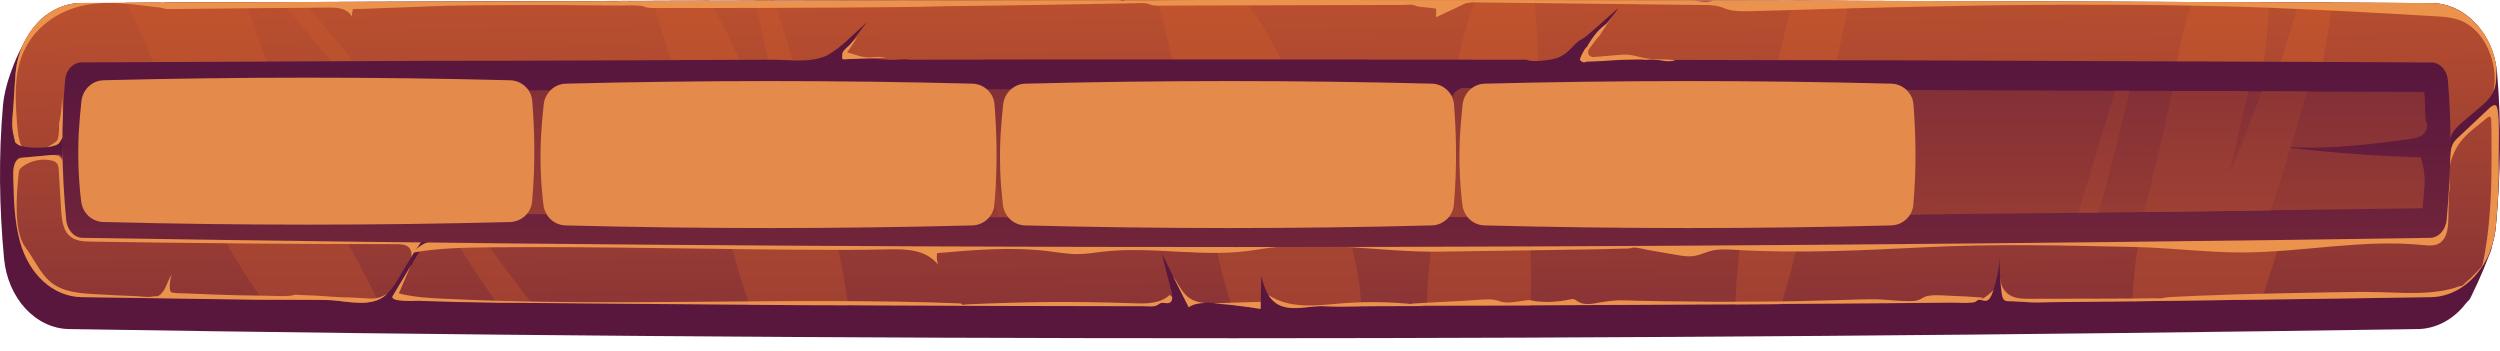 <svg fill="none" height="26" viewBox="0 0 185 26" width="185" xmlns="http://www.w3.org/2000/svg" xmlns:xlink="http://www.w3.org/1999/xlink"><linearGradient id="a"><stop offset="0" stop-color="#cf5c2b"/><stop offset="1" stop-color="#59173e"/></linearGradient><linearGradient id="b" gradientUnits="userSpaceOnUse" x1="107.919" x2="101.845" xlink:href="#a" y1="-41.183" y2="-23.064"/><linearGradient id="c" gradientUnits="userSpaceOnUse" x1="92.661" x2="93.458" xlink:href="#a" y1="-11.027" y2="47.78"/><linearGradient id="d" gradientUnits="userSpaceOnUse" x1="90.962" x2="90.962" xlink:href="#a" y1="-9.092" y2="70.993"/><linearGradient id="e" gradientUnits="userSpaceOnUse" x1="92.97" x2="92.97" xlink:href="#a" y1="68.315" y2="5.357"/><linearGradient id="f" gradientUnits="userSpaceOnUse" x1="92.833" x2="93.033" xlink:href="#a" y1="41.964" y2="-12.822"/><linearGradient id="g" gradientUnits="userSpaceOnUse" x1="91.661" x2="91.661" xlink:href="#a" y1="40.79" y2="-20.666"/><path d="m184.793 5.481c-.26-2.98-2.359-5.24-4.867-5.25-58.799-.3-116.799-.31-173.917 0-.65 0-1.3.16-1.904.47-.464.24-.947.56-1.31.98-.344.41-.659.87-.938 1.35-.325.57-.613 1.16-.854 1.78-.362.92-.687 1.96-.78 2.96-.334 3.77-.279 7.55.074 11.34.269 2.95 2.331 5.2 4.811 5.24 56.997.92 114.979.89 173.824 0 1.226-.02 2.415-.6 3.307-1.61.148-.17.269-.35.436-.5.102-.09.149-.22.214-.35.158-.32.306-.64.455-.96.297-.65.576-1.31.826-1.98.065-.18.168-.37.205-.56.028-.16.055-.3.102-.45.111-.39.186-.8.223-1.21.353-3.82.408-7.58.093-11.25z" fill="url(#b)"/><path d="m184.896 11.89c.046 1.63-.056 3.23-.205 4.84-.056.63-.195 1.24-.408 1.79-.158.42-.363.82-.595 1.19-.891 1.38-2.285 2.26-3.826 2.28-.697.01-1.393.02-2.081.03-1.736.03-3.473.05-5.21.08-1.737.02-3.473.04-5.21.07h-.028c-1.718.02-3.446.04-5.164.07-1.458.02-2.916.04-4.374.06-.279 0-.548.01-.827.01-1.737.01-3.464.04-5.192.05-.52.01-1.049.04-1.56.01-.529-.02-1.068-.08-1.597-.08-.093 0-.195-.01-.279-.07-.158-.1-.195-.34-.223-.55-.046-.33-.074-.66-.093-.99-.046-.61-.065-1.23-.046-1.85-.028.91-.195 1.8-.474 2.64-.028.08-.046.15-.083.23-.093.25-.223.53-.446.56-.177.04-.344-.08-.52-.07-.13.01-.177.09-.279.15-.074.04-.13.04-.204.05-.483.07-1.022.01-1.505.01-1.021.01-2.043.02-3.065.03-1.718.01-3.455.03-5.173.04-1.467.01-2.925.02-4.393.03-.26.01-.529.01-.789.01-.873.01-1.746.01-2.619.02-.845 0-1.7.01-2.545.01-1.718.01-3.446.02-5.164.03s-3.436.01-5.154.02c-.771 0-1.533.01-2.294.01-.957.01-1.914.01-2.861.01-1.579.01-3.158.01-4.727.01h-1.542c-.724.01-1.44.01-2.164.01-.418 0-.836.01-1.263.01-.91.01-1.82.04-2.731-.01-1.198-.07-2.861.59-3.854-.48-.102-.1-.186-.22-.26-.35-.251-.41-.399-.91-.529-1.41-.009.64-.028 1.27-.046 1.9-.009.18-.009.35-.009.53-.715-.12-1.43-.21-2.155-.29-.446-.04-.892-.09-1.347-.12h-.037c-.167-.01-.334-.02-.511-.02-.009.01-.028.01-.046 0-.427.01-.854.07-1.217.32-.399-.78-.799-1.57-1.189-2.35-.009-.01-.009-.01-.019-.02-.26-.53-.529-1.05-.789-1.57.241.96.483 1.92.724 2.87.028.1.046.19.046.29.009.13 0 .26-.065.35-.186.25-.511.07-.743.12-.121.03-.176.1-.288.16-.288.15-.631.08-.947.08-1.709 0-3.418-.01-5.127-.01-1.709-.01-3.418-.01-5.127-.01-1.04-.01-2.071-.01-3.111-.01h-.139c-.622 0-1.244-.01-1.867-.01-1.7 0-3.409-.01-5.108-.02-.483 0-.975-.01-1.458-.01-1.217-.01-2.433-.01-3.65-.01-1.217-.01-2.433-.01-3.65-.03-.483 0-.966 0-1.449-.01-1.7-.01-3.399-.02-5.09-.04-1.7-.01-3.399-.03-5.09-.04-1.505-.01-2.991-.03-4.495-.04-.195-.01-.399-.01-.594-.01-.659 0-1.319-.01-1.978-.01-1.941-.02-3.882-.07-5.832-.14-.167-.01-2.118.12-1.885-.35.009-.01.009-.01.009-.01.065-.12.214-.23.297-.34.223-.3.418-.64.604-.97.065-.13.139-.26.204-.4.288-.56.567-1.12.929-1.61.102-.15.223-.29.353-.42.056-.06.102-.12.176-.13.046-.01.176.03.204-.02.084-.13-.464-.39-.529-.43-.306.42-.548.93-.817 1.38-.279.46-.548.92-.827 1.38-.288.5-.594 1-.984 1.4-.009.01-.028.02-.037.04-.195.19-.427.33-.659.42-1.133.46-2.666.01-3.78 0-1.607-.03-3.213-.01-4.82-.02h-.474c-4.272-.06-8.544-.12-12.826-.19-2.48-.04-4.532-2.3-4.811-5.25-.065-.71-.121-1.43-.167-2.14-.046-.81-.344-1.96.102-2.66.046-.07.084-.15.149-.2.102-.09.26-.05.381-.07.845-.07 1.7-.14 2.554-.21.046-.01.102-.01.149.01.111.05.139.22.158.36.009.17.028.33.046.49.019-.49.028-.96.028-1.43-.009-.36-.009-.71-.028-1.08-.046.12-.056.26-.084.38-.065.26-.223.48-.427.58-.102.06-.204.08-.316.09-.186 0-.362.05-.548.07-.409.04-.817.03-1.226-.02-.139-.01-.279-.04-.409-.08-.139-.05-.279-.12-.409-.23-.084-.07-.084-.11-.102-.23-.037-.18-.084-.34-.121-.52-.167-.66-.028-1.46.009-2.15.046-.75.093-1.55.149-2.28.269-2.94 2.378-5.16 4.857-5.18 1.105-.01 2.22-.01 3.325-.01.836-.01 1.681-.01 2.526-.01h.297c2.006-.01 4.012-.02 6.009-.03.892-.01 1.774-.01 2.666-.01.529-.01 1.077-.01 1.616-.01 1.012-.01 2.025-.01 3.037-.01 1.3 0 2.6-.01 3.901-.01 1.3-.01 2.6-.01 3.891-.01 1.31-.01 2.61-.01 3.901-.01 1.3-.01 2.6-.01 3.901-.01 1.31 0 2.61-.01 3.91-.01h1.579c.399-.01.799-.01 1.207-.01h.594c1.365 0 2.74 0 4.114-.01 1.124 0 2.266-.01 3.399-.01h1.412c1.022 0 2.053-.01 3.074-.01 1.3 0 2.6-.01 3.891-.01 2.405-.01 4.802-.01 7.207-.01h.817c2.526-.01 5.062-.01 7.588-.01h6.009c2.071-.02 4.142-.02 6.213-.02 5.684 0 11.368 0 17.071.01 1.448-.01 2.907 0 4.355 0 1.728 0 3.455.01 5.183.01 1.737 0 3.473.01 5.219.01h1.338c.511.01 1.04.01 1.56.01h1.003c1.635.01 3.26.01 4.895.01 1.365 0 2.721.01 4.086.01 8.452.02 16.931.05 25.42.09 1.885.01 3.78.01 5.665.02.752.01 1.486.01 2.238.01.818 0 1.654.01 2.471.01 2.443.01 4.894.02 7.337.04 2.192.01 4.319 1.9 4.765 4.51.046.26.037.53.027.8-.009.44-.027.83-.204 1.22 0 .01-.009.02-.009.04-.27.53-.715.91-1.143 1.27-.362.31-.715.61-1.077.91-.371.31-.762.66-.938 1.16-.065.2-.093.41-.102.62-.009.31.028.61.065.91 0-.41.065-.84.278-1.16.103-.15.233-.28.372-.4.752-.7 1.495-1.41 2.248-2.11.139-.13.297-.26.464-.21.353.12.204 3.67.214 4.1z" fill="url(#c)"/><path d="m4.708 9.54v.12c0 .12 0 .24-.019.36-.009.04-.009.09-.028.13-.009.04-.046.06-.065.09-.102.14-.158.33-.297.42-.056.04-.121.06-.186.08-.214.06-.427.12-.641.18.195-.12.39-.24.576-.37.074-.05.149-.1.195-.19.028-.05.046-.11.056-.17.019-.07.028-.14.037-.21.037-.25.046-.5.037-.75 0-.05-.009-.1 0-.15.009-.04.028-.07.037-.11.065-.29.102-.6.13-.9.019-.16.028-.32.037-.49.009-.14.019-.28.019-.41.056.79.084 1.58.111 2.37z" fill="#eb924d"/><path d="m184.895 11.89c.046 1.63-.056 3.23-.204 4.84-.056.63-.195 1.24-.409 1.79-.158.42-.362.82-.594 1.19.139-.67.26-1.34.352-2.02.26-1.94.335-3.91.335-5.87 0-.98.009-1.98-.028-2.96-.019-.36-.214-.22-.39-.07-.632.54-1.328 1-1.858 1.68-.241.31-.445.67-.594 1.06-.242.61-.297 1.27-.242 1.94.028.29.01.58-.037.87-.028.21-.074.42-.12.62-.028.1-.056.2-.084.3-.019.07-.093.2-.093.26-.046-1.05-.093-2.09-.121-3.14-.009-.34-.009-.71.103-1.02.083-.22.213-.4.343-.59-.009.31.028.61.065.91 0-.41.065-.84.279-1.16.102-.15.232-.28.371-.4.753-.7 1.496-1.41 2.248-2.11.139-.13.297-.26.464-.21.353.11.205 3.66.214 4.09z" fill="#eb924d"/><path d="m27.947 22.2c-1.133.46-2.666.01-3.78 0-1.607-.03-3.213-.01-4.82-.02-.028-.07-.065-.15-.093-.23-.009-.02-.028-.04-.037-.06-1.57-2.29-3-4.65-4.17-7.26-2.127-4.73-3.269-9.97-5.703-14.43.836-.01 1.681-.01 2.526-.01.149.2.288.4.427.6-.046-.2-.093-.4-.139-.6 2.006-.01 4.012-.02 6.009-.03 1.375 4.05 2.898 8.03 4.56 11.89 1.449 3.36 3.538 6.71 5.22 10.15zm2.879-11.37c-2.638-3.82-5.424-7.35-8.377-10.68-.539 0-1.077 0-1.616.01 3.334 3.82 6.464 7.86 9.399 12.27 2.118 3.18 4.217 6.72 6.52 9.98.659 0 1.319.01 1.978.01.195 0 .399 0 .594.01-2.879-3.8-5.74-7.61-8.498-11.6zm29.59.79c-.892-3.94-1.867-7.81-3.13-11.58h-1.412c.985 4.06 1.644 8.2 2.201 12.39-.056-.12-.121-.26-.167-.39-1.579-3.72-3.204-8.3-5.433-11.99-1.375.01-2.749.01-4.114.01.474 2.08 1.217 4.1 1.839 6.07.947 3.04 1.997 6.03 2.981 9.04.752 2.28 1.421 4.88 2.275 7.38 1.217.01 2.433.02 3.65.03 1.217.01 2.424.01 3.65.01-.455-3.72-1.542-7.45-2.34-10.97zm36.713-1.6c-1.235-3.18-2.526-6.59-4.467-9.23-.204-.26-.381-.52-.567-.79-2.136 0-4.272 0-6.408.01.297 1.38.734 2.74 1.022 4.33.622 3.49 1.718 6.89 2.498 10.36.409 1.8.975 4.97 1.913 7.85.724.08 1.44.18 2.155.29.019-.8.037-1.61.056-2.42.176.64.371 1.31.799 1.76 1.003 1.06 2.656.41 3.854.48.91.05 1.82.03 2.731.01-.084-4.36-2.489-9.83-3.585-12.65zm16.114 6.89c.092-5.33 1.003-11.41.278-16.9-1.449 0-2.907-.01-4.356 0-1.662 4.47-2.21 9.78-2.749 14.39-.213 1.84-.798 5.14-.826 8.25 1.597-.01 3.204-.01 4.811-.01.947-.01 1.904-.01 2.86-.01.093-2.29-.037-4.52-.018-5.72zm19.466-16.86c-.808 2.71-1.347 5.6-1.96 8.2-1.151 4.87-2.191 9.36-2.331 14.3.873-.01 1.746-.01 2.619-.02.26 0 .53 0 .79-.01 1.235-3.99 1.941-8 2.767-12.27.623-3.23 1.681-6.72 2.192-10.19-1.356 0-2.712-.01-4.077-.01zm37.41.14c-1.254 4.16-2.554 8.31-3.919 12.42.241-1.53.492-3.05.733-4.58.372-2.29.985-5.18.948-7.85-1.886-.01-3.78-.01-5.666-.02-1.058 3.12-1.56 6.85-2.099 9.26-.91 4.07-2.191 8.52-2.312 12.87 1.449-.02 2.916-.04 4.374-.06 1.718-.02 3.446-.04 5.164-.07.854-2.34 1.523-4.81 2.173-7.13 1.366-4.92 2.378-9.77 3.074-14.83-.826-.01-1.653-.01-2.47-.01z" fill="url(#d)"/><path d="m123.562 17.311c.195.02.399.04.594.07.214.03.427.06.632.1.185.03.325.02.511.02 1.736-.05 3.473-.06 5.21-.09s3.473-.06 5.21-.09 3.474-.06 5.21-.09l5.211-.09c1.736-.03 3.473-.06 5.21-.09s3.473-.06 5.21-.09 3.474-.06 5.21-.09l5.211-.09c.761-.01 1.532-.03 2.294-.04 2.405-.04 4.811-.09 7.216-.26 1.022-.07 2.08-.18 2.981-.76s1.913-1.88 1.783-3.1c-.027 1.15-.046 2.3-.074 3.45-.009.65-.065 1.38-.483 1.79-.381.37-.929.32-1.421.27-4.458-.45-8.934.55-13.411.55-2.6 0-5.182-.34-7.783-.4-5.312-.12-10.43-.25-15.742.02-4.616.23-9.241.46-13.857.19-.65-.04-1.309-.08-1.941.09-.39.11-.771.3-1.17.36-.437.07-.883 0-1.319-.08-.724-.12-1.44-.25-2.155-.37-.334-.06-.724-.19-1.058-.17-.056 0-.093.03-.149.04-.232.05-.492.03-.725.04-.845.03-1.681.04-2.526.06-3.622.05-7.244.11-10.866.16-4.532.07-9.055-.93-13.541-.15-3.771.66-7.625-.28-11.414.15-.613.07-1.217.18-1.839.18-.725.01-1.44-.12-2.155-.21-2.749-.34-5.526-.1-8.284.14-.037.28-.019.57.065.84-.892-1.1-2.331-1.15-3.613-1.12-1.142.03-2.285.04-3.427.04-8.693 0-17.377-.27-26.07-.19-1.913.02-3.836.05-5.73.39.669-.83 1.728-1.01 2.693-1.13 4.235-.55 8.507.09 12.761.27 3.984.17 7.941-.55 11.907-.92 1.969-.19 3.947-.3 5.925-.17.91.06 1.792.23 2.693.34.13.02.241-.01.371-.03.381-.07.808.03 1.189.06.427.03.864.06 1.3.08.864.05 1.727.08 2.591.11 1.727.05 3.464.06 5.192.05 1.727-.01 3.464-.03 5.192-.04 1.728-.01 3.464-.02 5.192.01.446.01.882.02 1.328.03 5.415.15 10.857.69 16.216-.2.371-.06.761-.18 1.124-.07.167.05.343.03.52.02.436-.02.863-.03 1.3-.04.864-.02 1.737-.02 2.6-.02 1.236.01 2.462.03 3.697.05 1.978.04 3.956.07 5.925.11.845.02 1.691.03 2.536.09.288-.02.511 0 .743.02z" fill="#eb924d"/><path d="m28.644 21.74c-.009.01-.028.02-.037.04-.195.19-.427.33-.659.42-1.133.46-2.666.01-3.78 0-1.607-.03-3.213-.01-4.82-.02h-.474c-4.272-.06-8.544-.12-12.826-.19-2.127-.04-3.873-1.67-4.551-4.05-.455-1.58-.483-3.28-.511-4.95-.009-.45.028-.99.353-1.21.13-.09.297-.11.446-.12.632-.06 1.272-.12 1.904-.18.232-.02.483-.04.697.09.204.13.344.47.214.71.019-.46.037-.91.056-1.37.223-.02.455-.04.678-.06-.102 1.67-.111 3.35-.046 5.02.019.47.074 1 .381 1.29.232.21.548.23.845.24 8.229.17 16.467.32 24.695.44-.288.44-.585.87-.873 1.31.214-.23.111-.69-.121-.88s-.548-.2-.827-.2c-7.569-.01-15.129-.07-22.699-.19-.576-.01-1.217-.05-1.644-.52-.418-.47-.483-1.23-.529-1.92-.056-.93-.111-1.86-.167-2.79-.009-.21-.028-.44-.158-.58-.093-.11-.232-.16-.362-.19-.724-.17-1.495-.01-2.136.43-.102.07-.204.16-.26.28-.037.09-.046.18-.056.28-.149 1.49-.39 4.25.511 5.44.622.82 1.049 1.86 1.811 2.52.938.81 2.248.87 3.353.94 1.04.06 2.062.11 3.102.15.316.01.632.07.947.05.13-.01.251-.05.381-.04.102 0 .167 0 .269-.05.214-.13.371-.36.492-.61.158-.32.269-.68.474-.96-.121.32-.176.68-.149 1.03 0 .06.009.12.028.17.037.1.102.14.186.15.316.05.641.04.966.05.65.03 1.3.06 1.95.08 1.3.05 2.6.08 3.901.09.641.01 1.3.06 1.932 0 .093-.01.176-.06.279-.07.158-.01.316.01.474.02.325.01.65.03.975.04.873.04 1.746.14 2.619.14.511.03 1.022.05 1.532.08.501.03.827-.12 1.235-.35z" fill="#eb924d"/><path d="m91.242 18.28c-28.754 0-57.406-.23-85.138-.68-.622-.01-1.133-.58-1.207-1.33-.344-3.71-.371-7.12-.074-10.4.065-.7.594-1.25 1.207-1.25 8.498-.04 16.987-.08 25.485-.12 8.517 0 17.024-.05 25.541-.08 1.365-.01 2.823.26 4.114-.3 1.105-.6 2.006-1.62 2.981-2.48-.464.59-.919 1.19-1.347 1.82-.074.1-.186.21-.241.33-.149.3.084.44.306.45.919.06 1.839.11 2.768.17.418.03.817.01 1.226-.02.158-.01.325.03.483.03h.65c.864 0 1.728-.01 2.6-.01h1.012c1.737 0 3.474 0 5.21-.01h5.21 5.22 4.384c4.263 0 8.516 0 12.779.01 2.164 0 4.328 0 6.492.01h1.561c.222 0 .417-.04.631.04.139.05.269.06.418.06.399 0 .789-.04 1.18-.1.213-.04.417-.08.622-.16.343-.14.65-.38.919-.65.242-.24.437-.51.734-.66.316-.16.566-.39.836-.63.343-.31.696-.61 1.04-.92.307-.27.613-.54.919-.81-.9 1.37-2.238 2.32-2.888 3.88.028-.07.52-.09.604-.1.213-.03.418-.04.631-.05.418-.02.845 0 1.263.05.836.1 1.681.06 2.517.06 1.719 0 3.437.01 5.155.01s3.446.01 5.164.01c1.727 0 3.445.01 5.173.01 1.727 0 3.455.01 5.182.01 1.728.01 3.464.01 5.192.02 1.737.01 3.464.01 5.201.02s3.473.01 5.201.02c1.737.01 3.473.01 5.21.02s3.474.01 5.21.02c1.737.01 3.474.02 5.211.02 1.736.01 3.473.02 5.219.03h.91c.632 0 1.161.57 1.226 1.32.279 3.23.251 6.61-.093 10.32-.065.76-.594 1.33-1.216 1.34-29.943.45-59.746.68-88.593.68z" fill="url(#e)"/><path d="m179.128 11.64c.205.59.316 1.25.298 1.9-.01.19-.149 1.87-.158 1.87-.92.01-1.839.03-2.759.04-2.823.04-5.637.08-8.451.11-.66.01-1.319.02-1.979.03-2.461.04-4.931.07-7.402.1-1.003.01-1.996.02-2.99.04-.139 0-.27 0-.409.01-.492 0-.994.01-1.486.01-2.823.03-5.656.06-8.479.08-3.39.03-6.808.2-10.198-.02-.26-.01-.576-.07-.696-.34-.103-.23-.028-.51.055-.75.297-.89.595-1.79.892-2.68-.632 1.04-1.328 2.03-2.062 2.96-.279.35-.585.7-.947.91-.075.04-.14.07-.214.1-.26.1-.511.09-.799.01-.418-.12-.873-.05-1.3-.05-.446 0-.891.01-1.347.01-.51.01-1.012.01-1.513.01-4.05.02-8.108.04-12.158.06-.966.01-1.922.01-2.879.01-1.737.01-3.483.01-5.219.01-3.037.01-6.074.02-9.111.02-2.192.01-4.384.01-6.575.01h-6.148c-3.474-.01-6.938-.01-10.402-.02h-.734c-3.223-.01-6.436-.02-9.65-.04-.864 0-1.728-.01-2.591-.01h-.046c-.409 0-.836 0-1.244-.01-.26 0-.548-.03-.827-.02-.121.01-.241.01-.371.04-.715.18-1.412.17-2.155.18-.158 0-.306.01-.464.01-.279.01-.548.01-.827.01-.139.01-1.189-.09-1.235.02.39-.83.817-1.62 1.3-2.37.288-.47.604-.91.929-1.35-.409.21-.771.51-1.105.85-.427.42-.827.91-1.244 1.35-.622.66-1.458 1.4-2.331 1.39-.26 0-.492-.15-.752-.19-.019 0-.037-.01-.056-.01-.251-.03-.529.01-.78.01-.585.01-1.17.02-1.755.03-.139.01-.306-.01-.399-.14-.102-.15-.037-.38.037-.56.371-.96.799-1.88 1.282-2.76-.836.64-1.412 1.65-2.155 2.44-.353.37-.752.68-1.198.86-.474.2-.845.14-1.328.07-.241-.04-.492.01-.743.01-1.365-.01-2.74-.03-4.105-.04-1.932-.01-3.854-.04-5.786-.06l-2.405-.02c-.789-.01-1.579-.02-2.368-.03-1.31-.01-2.628-.03-3.938-.05-2.173-.02-4.337-.05-6.511-.08-.966-.01-1.923-.03-2.879-.04-1.161-.02-2.322-.04-3.492-.05-.511-.01-6.074.03-6.083-.1-.037-.45-.028-.92-.13-1.35-.065-.26-.186-.48-.223-.74-.093-.63.065-1.51.594-1.81.176-.1.39-.12.585-.15 1.56-.16 3.13-.33 4.69-.49.112-.01.214-.03.325-.03-1.579-.04-3.167-.07-4.755-.12-.334-.01-.706-.02-1.012-.21-.186-.11-.251-.18-.279-.4-.046-.28.065-3.31.121-3.31 1.997-.01 4.003-.02 6.009-.03 2.74-.01 5.489-.03 8.238-.04 1.254-.01 2.517-.01 3.78-.01 1.161-.01 2.312-.01 3.483-.01 6.919-.03 13.866-.05 20.841-.07 1.31-.01 2.61-.01 3.919-.01 1.319-.01 2.638-.01 3.957-.01.669-.01 1.337-.01 2.006-.01 4.161-.01 8.322-.02 12.492-.02h.39c5.09-.01 10.198-.01 15.296-.01h7.235c2.229 0 4.458.01 6.678.01.51 0 1.04 0 1.56-.01.39 0 .78-.05 1.161.12.316.15.585.27.938.29.158.01 1.309-.01 1.347-.22-.205 1.21-.483 2.41-.818 3.59.697-.46 1.106-1.34 1.542-2.14.26-.48.567-.98.957-1.33.027-.03.065-.06.102-.09.186-.15.418-.33.65-.31.529.02 1.068.09 1.607.1.39.01.77.09 1.142.12.567.06 1.105.01 1.625.36.01 0 .01.01.01.01l-.019.02c-1.198 1.84-2.396 3.69-3.594 5.53-.167.26-.344.53-.455.83 1.384-1.43 2.693-2.98 3.91-4.62.315-.42.622-.84.91-1.27.158-.23.325-.47.548-.59.186-.1.399-.12.604-.14 2.925-.27 5.99-.23 8.99-.23 2.498.01 4.987.01 7.476.01.938 0 1.876.01 2.814.01h.195c3.381.01 6.762.01 10.142.03 3.455.01 6.919.02 10.374.04.632 0 1.254 0 1.886.01h1.086c1.059.01 2.109.01 3.167.01 1.421 0 2.842.01 4.263.01.455 0 .91.01 1.366.01.334 0 .678 0 1.012.01 1.105 0 2.22.01 3.325.01 1.579 0 3.148.01 4.727.02 1.31 0 2.61.01 3.91.01.065 0 .074 1.9.112 2.08.027.11.083.19.102.31.046.3-.13.62-.325.78-.26.22-.595.26-.911.31-2.925.39-5.878.77-8.813.61-.4-.01-.79-.04-1.18-.09.39.05.771.1 1.161.14 3.167.38 6.381.61 9.603.7z" fill="url(#f)"/><g fill="#eb924d"><path d="m184.719 5.54c-.009.44-.028.83-.204 1.22.418-2.14-.697-4.59-2.461-5.25-.613-.23-1.263-.28-1.904-.31-3.882-.23-7.764-.45-11.647-.6-.018 0-.037-.01-.055-.01-1.737-.07-3.474-.12-5.201-.15-1.737-.04-3.474-.07-5.211-.08-1.736-.01-3.473-.01-5.201-.01-1.736.01-3.473.02-5.21.04-1.737.03-3.473.06-5.21.1s-3.474.07-5.21.12c-1.737.04-3.474.1-5.211.15-.863.02-1.736.04-2.609.07-.548.01-1.05.01-1.561-.14-.083-.02-.158-.05-.241-.08-.232-.1-.474-.17-.725-.2-.362-.05-.724-.04-1.086-.04-1.087-.01-2.174-.02-3.251-.04-4.3-.04-8.591-.1-12.882-.15-.352 0-.724-.03-1.077.04-.074.01-.139.04-.204.07-.205.1-.4.2-.604.29-.492.23-.994.46-1.486.7 0-.18 0-.36.009-.53 0-.04 0-.08-.018-.1-.019-.02-.056-.03-.084-.03-.297-.03-.594-.06-.891-.1-.14-.01-.279-.02-.409-.05-.084-.02-.158-.07-.241-.09-.279-.06-.595-.01-.874-.01-.306 0-.603 0-.91 0-1.3.01-2.609.01-3.9.01-1.31.01-2.61.01-3.91.01-1.31.01-2.61.01-3.91.01-1.3.01-2.61.01-3.901.01-.334 0-.659 0-.985.01h-.279c-.204.01-.427.01-.622-.02-.176-.03-.334-.12-.511-.15-.279-.05-.576-.01-.854-.01-.771.01-1.532.03-2.294.04-1.31.03-2.61.05-3.91.07-1.31.02-2.61.04-3.91.06-1.31.02-2.61.04-3.91.05-1.319.04-2.619.06-3.929.07-1.31.01-2.61.02-3.91.03-1.31.01-2.61.01-3.91.02-1.31.01-2.61.01-3.91.01h-5.87c-.251 0-.492.01-.734-.09-.093-.03-.176-.06-.279-.07-.594-.07-1.217-.01-1.811-.02-1.3-.01-2.6-.02-3.91-.03s-2.61-.01-3.91 0c-1.31 0-2.61.01-3.91.03-1.291.02-2.582.08-3.873.13-.65.02-1.31.05-1.96.07-.325.01-.65.02-.975.04-.167.01-.325.01-.492.01-.046.01-.464-.01-.464.02-.046.18-.065.36-.065.55-.325-.61-1.04-.67-1.653-.67-.65.01-1.31.01-1.96.02-1.31.01-2.61.02-3.91.03-1.31.01-2.61.03-3.91.04-.659.01-1.31.01-1.96.02-.139 0-.279.02-.418-.02-.362-.12-.752-.12-1.124-.18-1.579-.2-3.186-.4-4.764-.1-1.988.38-3.984 1.67-4.764 3.88-.557 1.56-.437 3.33-.306 5.02.028.29.046.57.102.86.046.23.111.47.223.7-.139-.05-.279-.12-.409-.23-.084-.07-.084-.11-.102-.23-.037-.18-.084-.34-.121-.52-.139-.68 0-1.48.037-2.17.046-.75.093-1.55.149-2.28.269-2.94 2.378-5.16 4.857-5.18 1.105-.01 2.22-.01 3.325-.01.836-.01 1.681-.01 2.526-.01h.297c2.006-.01 4.012-.02 6.009-.03.892-.01 1.774-.01 2.666-.01.529-.01 1.077-.01 1.616-.01 1.012-.01 2.025-.01 3.037-.01 1.3 0 2.6-.01 3.901-.01 1.3-.01 2.6-.01 3.892-.01 1.31-.01 2.61-.01 3.901-.01 1.3-.01 2.6-.01 3.901-.01 1.31 0 2.61-.01 3.91-.01h.084c.251.01.501.02.752 0 .037 0 .074 0 .112-.01.093-.01.176-.04.269-.03.102.01.204.03.297.04h.065c.399-.01.799-.01 1.207-.01h.594c1.365 0 2.74 0 4.114-.01 1.124 0 2.266-.01 3.399-.01h1.412c1.022 0 2.053-.01 3.074-.01 1.3 0 2.6-.01 3.891-.01 1.31 0 2.61 0 3.901-.01h4.124c1.235 0 2.452 0 3.678-.01h5.87c.325 0 .65-.01.985 0 .102.01.186.05.288.04.074-.01.158-.02.223-.04h2.563c2.062-.02 4.133-.02 6.204-.02 5.684 0 11.368 0 17.071.01 1.449-.01 2.907 0 4.356 0 1.727 0 3.455.01 5.182.01 1.737 0 3.474.01 5.22.01h1.337c.353.01.669.15 1.022.12.185-.01.362-.06.529-.11h1.003c1.635.01 3.26.01 4.894.01 1.366 0 2.722.01 4.087.01 8.452.02 16.931.05 25.42.09 1.885.01 3.78.01 5.665.02.752.01 1.486.01 2.238.01.818 0 1.654.01 2.471.01 2.442.01 4.894.02 7.337.04 2.192.01 4.319 1.9 4.764 4.51.047.27.038.54.028.8z"/><path d="m62.478 3.7c-.074.09-.13.18-.149.29-.009.07-.028.32.009.37.056.07.39.01.474.01.325-.01.65-.01.975-.03.576-.02 1.161-.05 1.737-.08-.362-.1-.734-.03-1.105-.01-.576.03-1.17-.22-1.727-.38.269-.4.539-.79.817-1.19-.093.13-.241.24-.353.35-.121.12-.241.24-.362.37-.093.09-.214.19-.316.3z"/><path d="m117.652 3.54c-.084.12-.149.25-.13.39.018.13.12.22.223.26.102.04.213.03.325.02.548-.05 1.096-.09 1.643-.14.261-.02.511-.04.771-.02.409.03.808.17 1.208.25.752.14 1.532.04 2.284.16-.027 0-.065.02-.092.03-.038.01-.075.02-.103.02-.065.01-.139.02-.204.02-.139.01-.279-.01-.418-.02-.278-.04-.566-.1-.845-.12-.139-.01-.279-.01-.418.02-.056.01-.111.02-.167.01-.047-.01-.093-.02-.139-.03-.316-.03-.651 0-.966.01-.242.01-.483.02-.725.03-.464.03-.919.06-1.384.09-.325.02-.64.03-.965.04-.065 0-.121-.01-.177.02-.046.02-.102.03-.149.03-.102 0-.204-.05-.269-.14-.018-.02-.028-.05-.037-.07 0-.03.009-.06.019-.08.074-.19.157-.38.26-.55.046-.08.102-.17.167-.24.018-.02.046-.03.065-.05.056-.05.083-.14.121-.21.306-.54.696-1.02 1.151-1.38.056-.05.112-.07.167-.11.075-.05.13-.14.195-.21.13-.16.242-.33.363-.49-.363.51-.725 1.02-1.059 1.55-.056.09-.121.14-.186.21-.167.2-.325.44-.483.65-.018.02-.028.04-.046.05z"/><path d="m71.336 22.63c-.669 0-1.337-.01-2.006-.01-1.7 0-3.409-.01-5.108-.02-.483 0-.975-.01-1.458-.01-1.217-.01-2.433-.01-3.65-.01-1.217-.01-2.433-.01-3.65-.03-.483 0-.966 0-1.449-.01-1.7-.01-3.399-.02-5.09-.04-1.7-.01-3.399-.03-5.09-.04-1.505-.01-2.991-.03-4.495-.04-.195-.01-.399-.01-.594-.01-.659 0-1.319-.01-1.978-.01-1.941-.02-3.882-.07-5.832-.14-.167-.01-2.118.12-1.885-.35.009-.01.009-.01.009-.01.446-.77.957-1.57 1.365-2.31-.084.2-.176.4-.26.61-.223.5-.436 1.01-.65 1.51 1.059.27 2.136.34 3.223.39 12.761.64 25.541-.14 38.301.35.084 0 .195.08.297.18z"/><path d="m86.735 21.951c.009.13 0 .26-.065.35-.186.25-.511.07-.743.12-.121.03-.176.1-.288.16-.288.15-.632.08-.947.08-1.709 0-3.418-.01-5.127-.01-1.709-.01-3.418-.01-5.127-.01-1.04-.01-2.071-.01-3.111-.01h-.139c.121-.11.269-.1.427-.11.994-.04 1.988-.09 2.981-.11.985-.03 1.978-.05 2.972-.06.994-.01 1.988 0 2.981.01.984.01 1.978.04 2.972.07.121.01.232.01.353.01.938.04 1.96.05 2.703-.63.037.09.093.14.158.14z"/><path d="m87.86 21.931c.381.33.836.45 1.319.49-.427.01-.855.07-1.217.32-.399-.78-.799-1.57-1.189-2.35.362.51.632 1.14 1.087 1.54z"/><path d="m93.283 22.34c0-.01.009-.01.009-.01-.009.18-.009.35-.009.53-.715-.12-1.43-.21-2.155-.29-.446-.04-.892-.09-1.347-.12.084-.01.167-.01.251-.01 1.077-.04 2.164-.08 3.251-.1z"/><path d="m105.672 22.65h-.428c-1.086 0-2.182.01-3.269.01-.418 0-.836.01-1.263.01-.91.01-1.82.04-2.731-.01-1.198-.07-2.861.59-3.854-.48-.102-.1-.186-.22-.26-.35 1.57 1.05 3.557.78 5.387.62 2.136-.17 4.291-.11 6.418.2z"/><path d="m146.611 22.151c.334-.17.641-.4.901-.69-.028.08-.047.15-.084.23-.093.25-.223.53-.446.56-.176.04-.343-.08-.52-.07-.13.01-.176.09-.279.15-.074.04-.13.04-.204.05-.483.07-1.021.01-1.504.01-1.022.01-2.044.02-3.065.03-1.718.01-3.455.03-5.173.04-1.468.01-2.926.02-4.393.03-.26.01-.53.01-.79.01-.873.01-1.746.01-2.619.02-.845 0-1.699.01-2.545.01-1.718.01-3.445.02-5.163.03-1.719.01-3.437.01-5.155.02-.771 0-1.532.01-2.294.01-.957.01-1.913.01-2.861.01-1.578.01-3.157.01-4.727.01h-1.542c.13-.09.27-.14.428-.15 1.291-.07 2.582-.15 3.873-.21.575-.04 1.16-.09 1.736-.1.121 0 .232.01.353.03.167.02.335.08.492.13.502.15 1.022.03 1.524-.03.269-.03.548-.12.817-.04.13.04.26.04.399.06.27.03.539.04.808.04.548-.01 1.096-.07 1.635-.19.083-.01.167-.04.26-.01.093.02.167.09.26.15.511.35 1.161.18 1.755.07.428-.07.855-.12 1.282-.14.223 0 .436 0 .659.01.966.04 1.932.04 2.898.06 1.3.02 2.601.03 3.901.04 1.309 0 2.61-.01 3.91-.02 1.309-.01 2.61-.04 3.91-.08.696-.01 1.393-.04 2.09-.06.705-.02 1.411-.05 2.117-.01.641.04 1.272.12 1.923.12.278 0 .566.01.835-.1.168-.06.307-.18.465-.23.093-.04.186-.06.278-.07.548-.08 1.106-.01 1.654.01.77.02 1.523.07 2.294.13.037.05-.14.12-.093.13z"/><path d="m184.289 18.52c-.761 2.03-2.461 3.44-4.42 3.47-.697.01-1.393.02-2.081.03-1.736.03-3.473.05-5.21.08-1.737.02-3.473.04-5.21.07h-.028c-1.718.02-3.446.04-5.164.07-1.458.02-2.916.04-4.374.06-.279 0-.548.01-.827.01-1.737.01-3.464.04-5.192.05-.52.01-1.049.04-1.56.01-.529-.02-1.068-.08-1.597-.08-.093 0-.195-.01-.279-.07-.158-.1-.195-.34-.223-.55-.046-.33-.074-.66-.093-.99.01-.01.01-.02.019-.04-.019.55.343 1.04.761 1.25.428.22.901.22 1.366.22 1.699 0 3.399 0 5.098-.01.799 0 1.607 0 2.406-.01.39 0 .771 0 1.152-.01.195 0 .39 0 .585-.01.195 0 .408.02.603-.01.121-.02.223-.05.353-.06.158-.01.325-.02.483-.03.65-.03 1.3-.06 1.951-.09 1.049-.04 2.099-.08 3.139-.11 1.021-.03 2.024-.05 3.037-.07 1.189-.02 2.377-.04 3.566-.07 1.17-.02 2.331-.04 3.511-.01 1.254.03 2.498.12 3.752.01.631-.05 1.263-.15 1.876-.34.121-.04.241-.1.372-.12.018-.01.046.01.074 0 .056-.01.111-.05.148-.1.372-.32.734-.66 1.068-1.02.149-.15.298-.3.391-.5.065-.13.102-.27.157-.41.093-.23.242-.43.39-.62z"/></g><path d="m25.634 15.68c-2.173-.02-4.337-.05-6.511-.08-.966-.01-1.923-.03-2.879-.04-.176-.39-.353-.76-.511-1.12-1.152-2.48-2.183-5.05-3.121-7.66 2.74-.01 5.489-.03 8.238-.04.446.81.882 1.62 1.328 2.43 1.152 2.15 2.34 4.3 3.455 6.51zm6.306-3.45c-1.226-1.9-2.48-3.77-3.836-5.52-1.161 0-2.322.01-3.483.01 1.3 2.89 2.861 5.6 4.504 8.27.149.24.297.48.446.73.789.01 1.579.02 2.368.03l2.405.02c-.827-1.21-1.662-2.39-2.405-3.54zm20.925-5.6c-1.31 0-2.61 0-3.919.01.492 3.18 1.282 6.29 2.322 9.27.019 0 .037.01.056.01.26.04.492.19.752.19.873.01 1.718-.73 2.331-1.39.418-.44.817-.92 1.244-1.35-.808-2.31-1.746-4.56-2.786-6.74zm2.972 7.24c-.483.75-.91 1.54-1.3 2.37.046-.11 1.096-.01 1.235-.02.279-.01.548-.01.827-.01-.232-.79-.492-1.57-.762-2.34zm2.991-7.25c-.669 0-1.337 0-2.006.01.873 3.13 1.783 6.26 2.768 9.34.279-.01.567.02.827.02.418.01.836.01 1.245.01-.882-3.16-1.839-6.28-2.833-9.38zm36.89 3.88c-.464-1.33-.966-2.63-1.477-3.92h-7.235c.39 2.82.947 5.57 1.672 8.35.102.38.195.76.297 1.15h2.285c2.192 0 4.384 0 6.575-.01-.724-1.87-1.467-3.73-2.118-5.57zm15.38-3.78c-.381-.04-.762-.11-1.143-.12-.539-.01-1.077-.08-1.607-.1-.232-.01-.464.16-.65.31-.028.03-.065.06-.102.09-.102 1.73-.158 3.39-.278 4.79-.121 1.41-.261 2.88-.381 4.36 1.736 0 3.483 0 5.219-.01.065-1.24.112-2.44.167-3.62.047-1.08.149-2.28.261-3.56.046-.56.102-1.15.139-1.74.009-.01.009-.02.009-.03-.529-.35-1.068-.31-1.634-.37zm22.819-.08c-.938 0-1.876-.01-2.814-.01-.966 3.04-1.756 6.16-2.396 9.32.445 0 .891-.01 1.346-.01.427 0 .883-.07 1.3.05.279.08.539.09.799-.01.678-3.11 1.338-6.23 1.969-9.35h-.204zm33.472.12c-.78 2.03-1.56 4.05-2.378 6.06.01-.04.019-.09.028-.13.39-1.94.882-3.92 1.337-5.93-.455 0-.91-.01-1.365-.01-1.421-.01-2.842-.01-4.263-.01-.306 1.44-.603 2.87-.928 4.24-.372 1.54-.771 3.12-1.152 4.72 2.47-.03 4.941-.06 7.402-.1.659-.01 1.319-.01 1.978-.03.047-.12.084-.24.121-.36.446-1.42.892-2.84 1.319-4.26.009-.01.009-.04.018-.05.409-1.37.818-2.74 1.198-4.12-1.095-.02-2.201-.02-3.315-.02zm-10.876-.05c-.891 3.01-1.811 6.01-2.712 9.03.492-.01.994-.01 1.486-.01.845-2.98 1.598-5.99 2.313-9.01h-1.087zm-84.813-.11h-.39c.873 3.16 1.728 6.32 2.638 9.46h.529c-.892-3.16-1.83-6.32-2.777-9.46z" fill="url(#g)"/><g fill="#e48a4a"><path d="m39.536 10.729v.02c.019 1.39-.037 2.78-.158 4.16-.074.85-.789 1.5-1.635 1.52-9.947.26-19.977.26-30.091 0-.854-.02-1.542-.67-1.644-1.52-.214-1.71-.26-3.43-.176-5.14.046-.77.111-1.53.195-2.3.102-.85.789-1.51 1.644-1.53 9.947-.25 19.968-.26 30.073 0 .855.02 1.57.67 1.644 1.52.084 1.09.139 2.18.149 3.27z"/><path d="m73.743 10.981v.02c.019 1.39-.037 2.78-.158 4.16-.074.85-.789 1.5-1.635 1.52-9.947.26-19.977.26-30.091 0-.855-.02-1.542-.67-1.644-1.52-.214-1.71-.26-3.43-.176-5.14.046-.77.112-1.53.195-2.3.102-.85.789-1.51 1.644-1.53 9.947-.25 19.968-.26 30.073 0 .854.02 1.569.67 1.644 1.52.084 1.09.139 2.18.149 3.27z"/><path d="m107.743 10.981v.02c.019 1.39-.037 2.78-.158 4.16-.074.85-.789 1.5-1.634 1.52-9.947.26-19.977.26-30.091 0-.855-.02-1.542-.67-1.644-1.52-.214-1.71-.26-3.43-.176-5.14.046-.77.112-1.53.195-2.3.102-.85.789-1.51 1.644-1.53 9.947-.25 19.968-.26 30.073 0 .854.02 1.569.67 1.644 1.52.083 1.09.139 2.18.148 3.27z"/><path d="m141.743 10.981v.02c.019 1.39-.037 2.78-.158 4.16-.074.85-.789 1.5-1.634 1.52-9.947.26-19.977.26-30.092 0-.854-.02-1.541-.67-1.643-1.52-.214-1.71-.26-3.43-.177-5.14.047-.77.112-1.53.195-2.3.102-.85.79-1.51 1.644-1.53 9.947-.25 19.968-.26 30.073 0 .854.02 1.569.67 1.644 1.52.083 1.09.139 2.18.148 3.27z"/></g></svg>